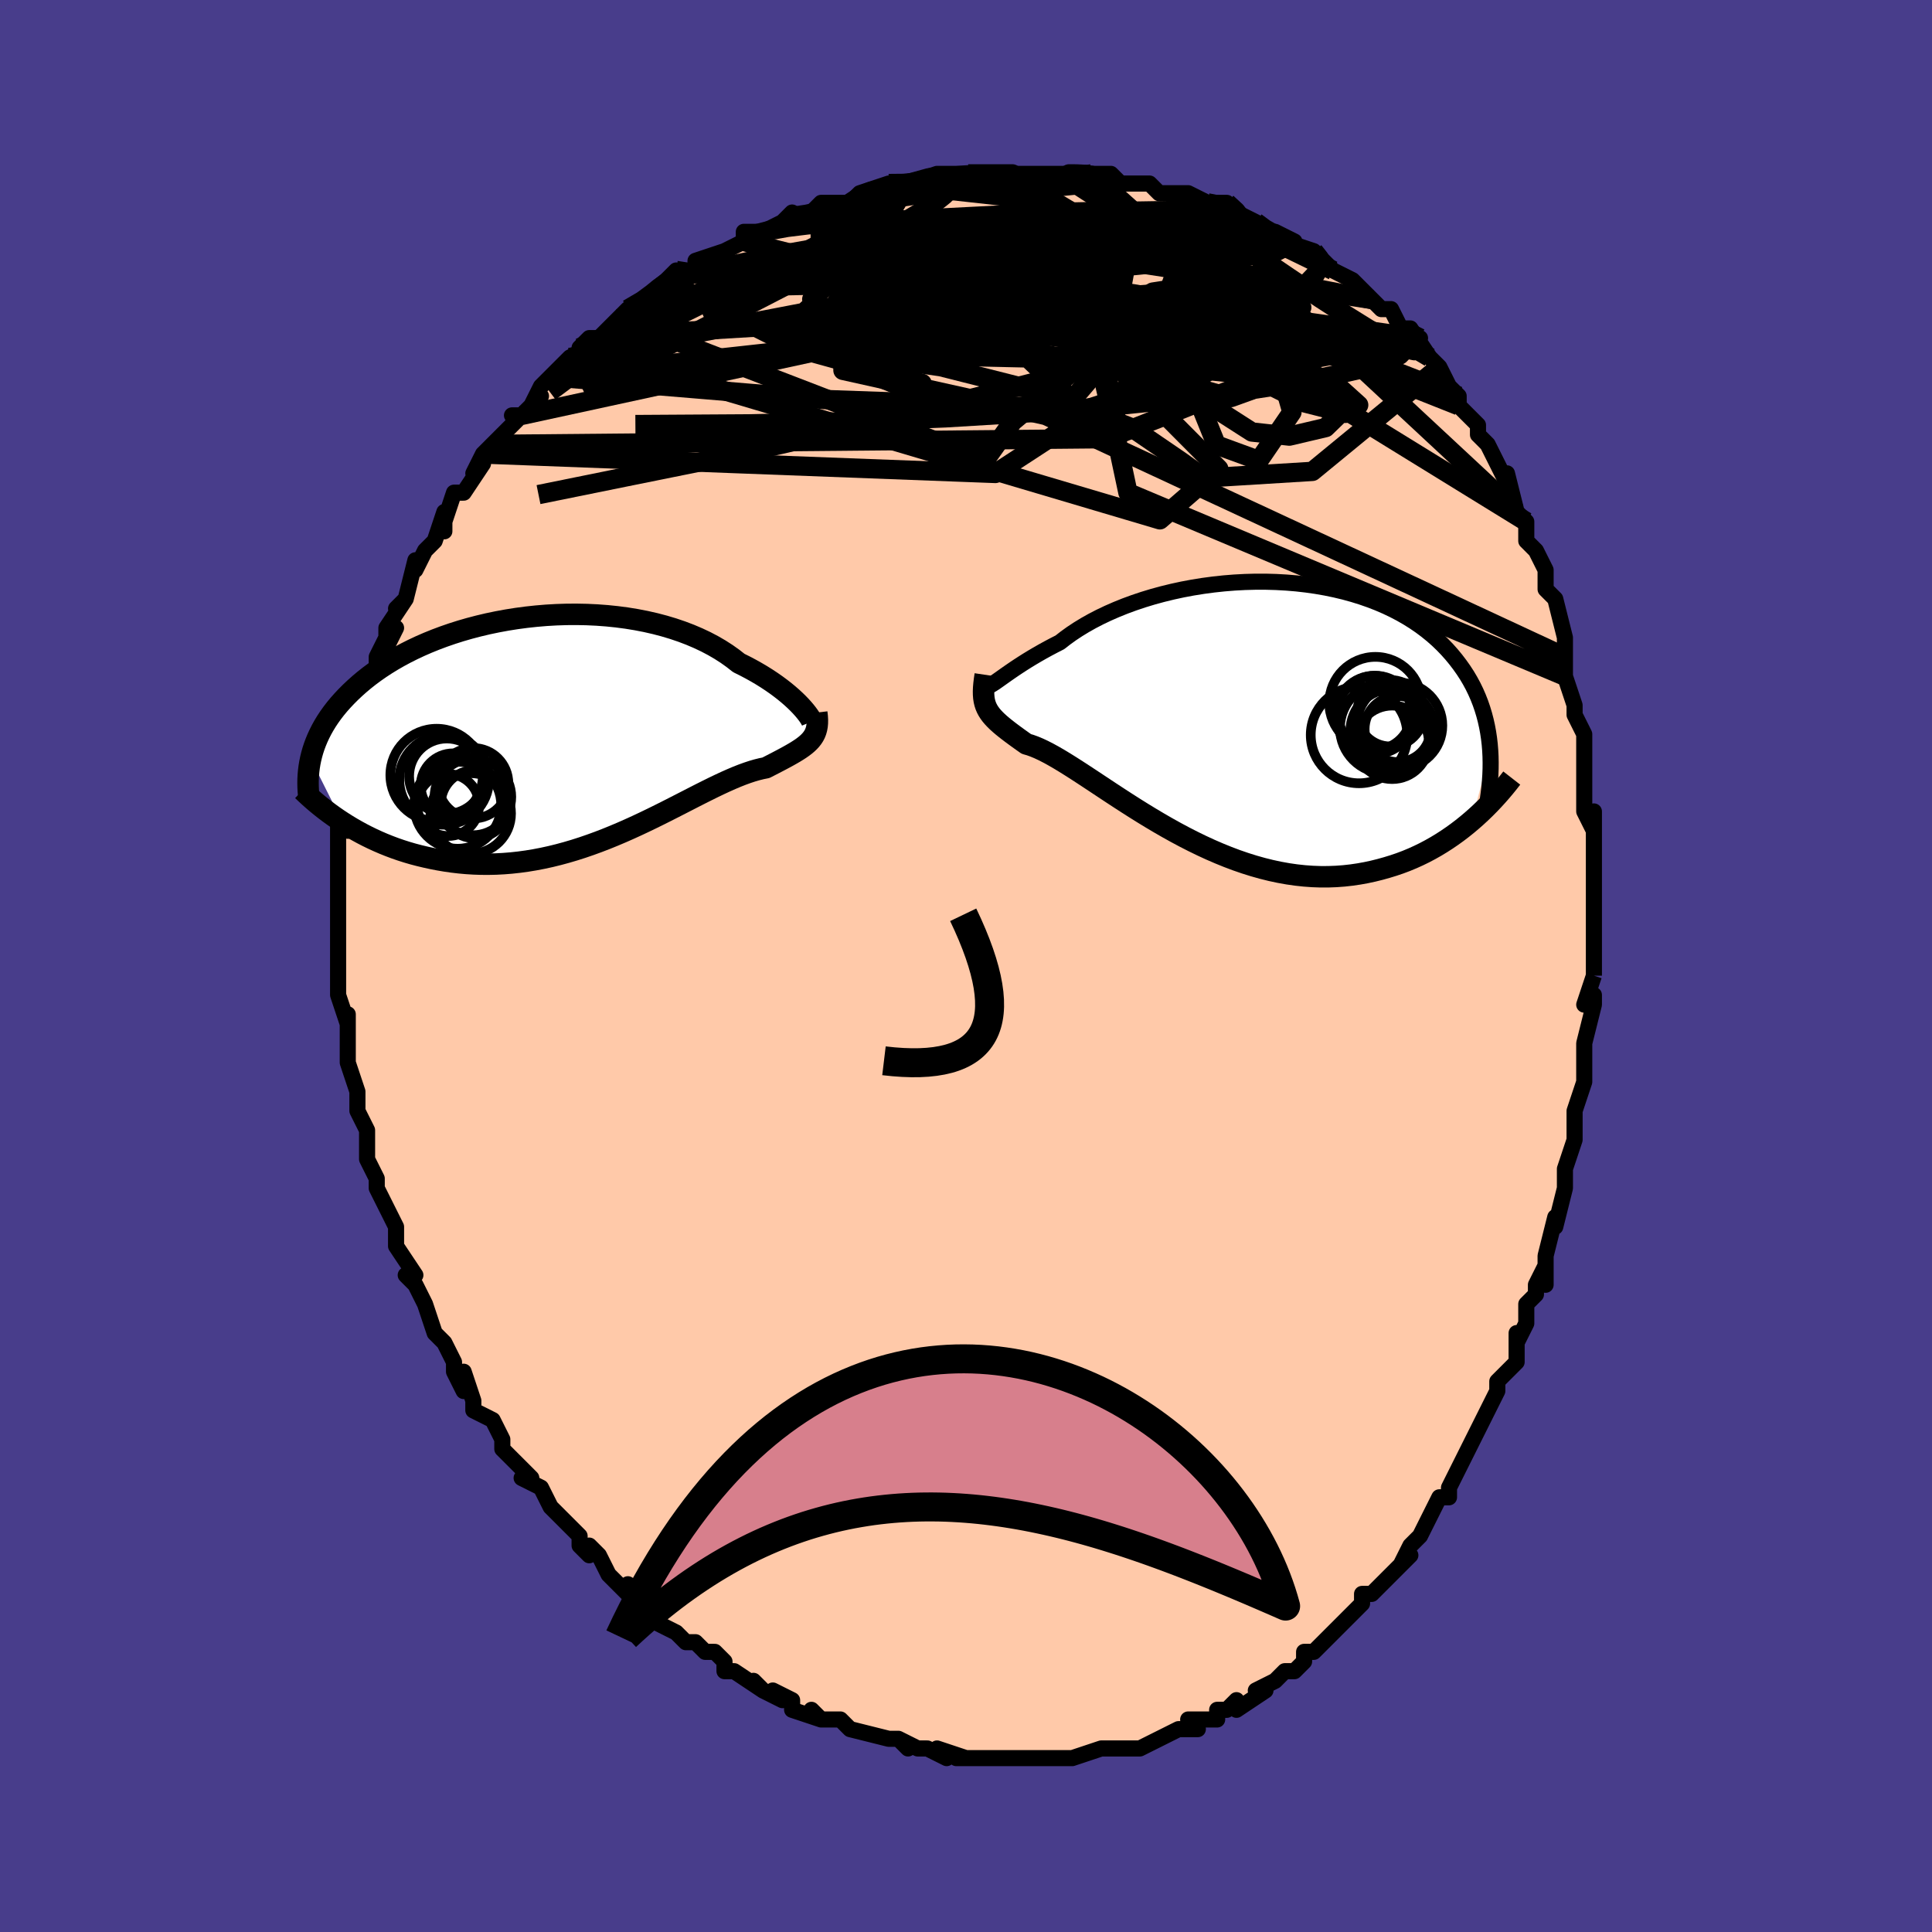 <svg viewBox="-100 -100 200 200" xmlns="http://www.w3.org/2000/svg" width="400" height="400" id="face-svg"><defs><clipPath id="leftEyeClipPath"><polyline points="25.032,-2.071,24.785,-2.344,24.508,-2.631,24.202,-2.929,23.867,-3.238,23.503,-3.555,23.111,-3.878,22.69,-4.205,22.242,-4.536,21.767,-4.867,21.265,-5.199,20.738,-5.529,20.184,-5.855,19.606,-6.178,19.004,-6.495,18.378,-6.806,17.776,-7.279,17.132,-7.737,16.448,-8.177,15.725,-8.598,14.964,-8.998,14.168,-9.374,13.338,-9.727,12.476,-10.055,11.584,-10.357,10.666,-10.632,9.722,-10.88,8.757,-11.1,7.772,-11.291,6.769,-11.455,5.752,-11.589,4.724,-11.695,3.686,-11.772,2.642,-11.821,1.594,-11.842,0.545,-11.836,-0.503,-11.802,-1.547,-11.742,-2.585,-11.655,-3.615,-11.544,-4.634,-11.408,-5.64,-11.248,-6.631,-11.065,-7.606,-10.861,-8.562,-10.635,-9.497,-10.39,-10.412,-10.126,-11.303,-9.843,-12.169,-9.544,-13.01,-9.229,-13.825,-8.899,-14.612,-8.556,-15.371,-8.2,-16.102,-7.833,-16.803,-7.456,-17.476,-7.069,-18.119,-6.674,-18.733,-6.272,-19.317,-5.864,-19.874,-5.451,-20.402,-5.034,-20.902,-4.613,-21.376,-4.19,-21.825,-3.766,-22.249,-3.341,-22.649,-2.916,-23.027,-2.491,-23.38,-2.063,-23.711,-1.633,-24.019,-1.202,-24.304,-0.771,-24.568,-0.338,-24.81,0.095,-25.03,0.528,-25.23,0.96,-25.41,1.392,-25.571,1.823,-25.712,2.253,-25.834,2.682,-25.938,3.109,-22.651,9.669,-22.166,9.976,-21.669,10.276,-21.158,10.569,-20.634,10.855,-20.097,11.132,-19.547,11.4,-18.984,11.658,-18.409,11.906,-17.821,12.143,-17.222,12.368,-16.61,12.58,-15.987,12.779,-15.353,12.964,-14.707,13.134,-14.049,13.291,-13.377,13.438,-12.69,13.571,-11.99,13.69,-11.277,13.793,-10.552,13.878,-9.814,13.945,-9.065,13.992,-8.305,14.018,-7.536,14.022,-6.757,14.005,-5.969,13.964,-5.174,13.9,-4.372,13.813,-3.565,13.703,-2.752,13.569,-1.935,13.412,-1.114,13.233,-0.292,13.031,0.532,12.808,1.355,12.565,2.179,12.302,3,12.02,3.819,11.722,4.634,11.408,5.444,11.079,6.248,10.739,7.046,10.387,7.836,10.027,8.617,9.659,9.389,9.287,10.15,8.912,10.9,8.536,11.637,8.161,12.361,7.791,13.072,7.426,13.767,7.069,14.447,6.723,15.111,6.39,15.758,6.07,16.388,5.768,16.999,5.484,17.592,5.22,18.166,4.977,18.72,4.758,19.254,4.564,19.768,4.394,20.261,4.251,20.734,4.134,21.186,4.043,21.614,3.824,22.026,3.612,22.423,3.406,22.805,3.205,23.17,3.01,23.519,2.82,23.85,2.633,24.165,2.45,24.461,2.268,24.739,2.088,24.999,1.907,25.24,1.724,25.461,1.538,25.663,1.347,25.844,1.15"></polyline></clipPath><clipPath id="rightEyeClipPath"><polyline points="-25.211,-3.145,-24.966,-3.317,-24.692,-3.511,-24.391,-3.725,-24.061,-3.958,-23.702,-4.207,-23.316,-4.471,-22.901,-4.747,-22.458,-5.034,-21.988,-5.331,-21.49,-5.634,-20.965,-5.944,-20.414,-6.259,-19.837,-6.576,-19.235,-6.895,-18.609,-7.214,-18.028,-7.667,-17.403,-8.117,-16.733,-8.56,-16.02,-8.995,-15.266,-9.419,-14.472,-9.83,-13.64,-10.226,-12.772,-10.606,-11.871,-10.969,-10.94,-11.311,-9.98,-11.633,-8.995,-11.932,-7.987,-12.207,-6.959,-12.458,-5.914,-12.684,-4.855,-12.883,-3.785,-13.054,-2.707,-13.198,-1.624,-13.314,-0.538,-13.401,0.547,-13.459,1.629,-13.488,2.705,-13.488,3.773,-13.458,4.83,-13.399,5.873,-13.312,6.901,-13.195,7.912,-13.05,8.902,-12.878,9.871,-12.678,10.816,-12.452,11.736,-12.199,12.63,-11.921,13.496,-11.619,14.333,-11.294,15.141,-10.946,15.917,-10.576,16.663,-10.186,17.376,-9.777,18.058,-9.349,18.707,-8.905,19.324,-8.444,19.91,-7.969,20.464,-7.481,20.986,-6.98,21.479,-6.469,21.942,-5.949,22.377,-5.42,22.785,-4.885,23.168,-4.344,23.525,-3.796,23.855,-3.238,24.16,-2.673,24.439,-2.099,24.693,-1.517,24.923,-0.929,25.128,-0.334,25.31,0.267,25.469,0.873,25.605,1.484,25.719,2.1,25.812,2.719,25.884,3.342,25.935,3.968,24.034,11.244,23.546,11.655,23.044,12.058,22.528,12.451,21.997,12.834,21.452,13.206,20.893,13.566,20.32,13.913,19.732,14.246,19.131,14.564,18.515,14.865,17.886,15.149,17.243,15.416,16.587,15.663,15.918,15.89,15.233,16.1,14.533,16.295,13.817,16.473,13.085,16.631,12.337,16.766,11.574,16.878,10.796,16.965,10.004,17.024,9.198,17.055,8.379,17.057,7.548,17.027,6.705,16.967,5.852,16.875,4.989,16.751,4.117,16.594,3.237,16.406,2.351,16.186,1.459,15.935,0.563,15.654,-0.336,15.344,-1.236,15.005,-2.137,14.639,-3.038,14.249,-3.936,13.835,-4.83,13.399,-5.719,12.945,-6.602,12.473,-7.477,11.986,-8.342,11.488,-9.197,10.98,-10.039,10.466,-10.868,9.948,-11.681,9.43,-12.478,8.914,-13.258,8.403,-14.018,7.901,-14.758,7.411,-15.477,6.935,-16.173,6.477,-16.845,6.04,-17.493,5.626,-18.114,5.238,-18.709,4.878,-19.277,4.55,-19.817,4.254,-20.328,3.992,-20.811,3.766,-21.264,3.577,-21.687,3.424,-22.082,3.31,-22.494,3.019,-22.887,2.738,-23.261,2.466,-23.616,2.204,-23.951,1.95,-24.266,1.704,-24.56,1.465,-24.835,1.231,-25.089,1.001,-25.322,0.774,-25.535,0.547,-25.727,0.321,-25.898,0.091,-26.048,-0.143,-26.177,-0.384"></polyline></clipPath><filter id="fuzzy"><feTurbulence id="turbulence" baseFrequency="0.05" numOctaves="3" type="noise" result="noise"></feTurbulence><feDisplacementMap in="SourceGraphic" in2="noise" scale="2"></feDisplacementMap></filter><linearGradient id="rainbowGradient" x1="0%" y1="0%" x2="100%" y2="0%"><stop offset="0%" style="stop-color: rgb(167, 133, 106);  stop-opacity: 1"></stop><stop offset="50%" style="stop-color: rgb(165, 42, 42);  stop-opacity: 1"></stop><stop offset="100%" style="stop-color: rgb(192, 192, 192);  stop-opacity: 1"></stop></linearGradient></defs><title>That&#39;s an ugly face</title><desc>CREATED BY XUAN TANG, MORE INFO AT TXSTC55.GITHUB.IO</desc><rect x="-100" y="-100" width="100%" height="100%" opacity="1" fill="rgb(72, 61, 139)"></rect><polyline id="faceContour" points="65,1,65,1,64,4,65,3,65,4,64,8,64,10,64,11,64,10,64,12,63,15,63,16,63,16,63,18,62,21,62,22,62,23,62,23,61,27,61,27,61,26,60,30,60,33,60,31,59,33,59,34,58,35,58,37,57,39,57,38,57,41,55,43,55,44,55,44,54,46,53,48,52,50,52,50,52,50,51,52,51,52,50,54,50,55,49,55,48,57,48,57,47,59,46,60,45,62,46,61,44,63,42,65,42,65,41,65,41,66,41,66,40,67,39,68,38,69,37,70,36,71,35,71,35,72,34,73,33,73,32,74,30,75,30,75,31,75,28,77,28,76,27,77,26,77,26,78,24,78,23,78,24,79,22,79,20,80,20,80,20,80,18,81,18,81,17,81,16,81,15,81,14,81,14,81,11,82,11,82,9,82,8,82,7,82,8,82,6,82,5,82,4,82,2,82,1,82,1,82,-1,82,0,82,-3,81,-2,82,-4,81,-5,81,-7,80,-6,81,-7,80,-8,80,-8,80,-12,79,-12,79,-13,78,-14,78,-15,78,-16,77,-15,78,-18,77,-18,76,-20,75,-19,76,-21,75,-22,74,-21,75,-24,73,-25,73,-25,72,-26,71,-27,71,-28,70,-29,70,-30,69,-32,68,-32,67,-32,67,-34,66,-33,66,-35,64,-35,65,-37,63,-37,63,-38,61,-39,60,-39,61,-40,60,-40,59,-42,57,-43,56,-43,56,-43,56,-44,54,-46,53,-45,53,-46,52,-48,50,-48,49,-48,49,-49,47,-51,46,-51,45,-51,45,-52,42,-52,44,-53,42,-53,41,-54,39,-54,39,-55,38,-56,35,-56,35,-57,33,-58,32,-57,32,-59,29,-59,28,-59,28,-59,27,-60,25,-60,25,-61,23,-61,22,-61,22,-62,20,-62,18,-62,17,-63,15,-63,15,-63,15,-63,13,-63,13,-64,10,-64,10,-64,9,-64,7,-64,5,-64,6,-65,3,-65,3,-65,1,-65,-1,-65,0,-65,-3,-65,-2,-65,-4,-65,-4,-65,-9,-65,-7,-65,-9,-65,-12,-65,-12,-65,-15,-64,-15,-64,-14,-64,-15,-64,-17,-64,-20,-64,-19,-63,-21,-64,-21,-63,-23,-62,-24,-62,-26,-62,-26,-62,-29,-62,-29,-61,-31,-61,-32,-60,-34,-59,-35,-60,-33,-60,-35,-58,-38,-59,-37,-58,-38,-57,-42,-57,-41,-56,-43,-56,-43,-55,-44,-54,-47,-54,-45,-54,-46,-53,-49,-52,-49,-52,-49,-50,-52,-51,-51,-50,-53,-49,-54,-47,-56,-46,-57,-47,-57,-46,-57,-44,-59,-45,-58,-44,-60,-43,-61,-43,-61,-41,-63,-39,-64,-40,-64,-39,-65,-38,-65,-36,-67,-36,-67,-36,-67,-35,-68,-33,-69,-32,-70,-32,-70,-31,-71,-30,-72,-30,-71,-28,-72,-28,-73,-25,-74,-25,-74,-23,-75,-23,-76,-21,-76,-19,-77,-19,-77,-18,-78,-19,-77,-16,-78,-16,-78,-15,-79,-13,-79,-12,-79,-11,-80,-8,-81,-10,-80,-8,-81,-6,-81,-5,-81,-6,-81,-3,-82,-2,-82,-1,-82,1,-82,0,-82,3,-82,4,-82,6,-82,5,-82,6,-82,8,-82,9,-82,11,-82,9,-82,13,-82,12,-82,14,-82,15,-82,16,-81,17,-81,18,-81,19,-81,20,-80,22,-80,22,-80,23,-80,25,-79,25,-79,27,-79,28,-78,30,-77,29,-77,30,-77,31,-76,32,-76,34,-75,33,-75,36,-74,37,-73,37,-73,38,-72,38,-72,40,-71,40,-71,41,-70,42,-69,43,-68,44,-68,45,-66,47,-65,45,-66,46,-66,48,-63,48,-63,49,-62,49,-62,50,-60,51,-59,51,-58,51,-58,53,-56,53,-55,54,-54,54,-54,55,-52,56,-50,56,-51,57,-47,57,-47,58,-46,58,-46,58,-44,59,-43,60,-41,60,-39,60,-39,61,-38,62,-34,62,-33,62,-34,62,-33,62,-32,62,-30,63,-27,63,-27,63,-26,64,-24,64,-23,64,-21,64,-19,64,-20,64,-16,65,-14,65,-16,65,-11,65,-11,65,-10,65,-7,65,-9,65,-4,65,-2,65,-3,65,-1,65,1,65,1" fill="#ffc9a9" stroke="black" stroke-width="1.667" stroke-linejoin="round" filter="url(#fuzzy)"></polyline><g transform="translate(28.331 -26.294)"><polyline id="rightCountour" points="-25.211,-3.145,-24.966,-3.317,-24.692,-3.511,-24.391,-3.725,-24.061,-3.958,-23.702,-4.207,-23.316,-4.471,-22.901,-4.747,-22.458,-5.034,-21.988,-5.331,-21.49,-5.634,-20.965,-5.944,-20.414,-6.259,-19.837,-6.576,-19.235,-6.895,-18.609,-7.214,-18.028,-7.667,-17.403,-8.117,-16.733,-8.56,-16.02,-8.995,-15.266,-9.419,-14.472,-9.83,-13.64,-10.226,-12.772,-10.606,-11.871,-10.969,-10.94,-11.311,-9.98,-11.633,-8.995,-11.932,-7.987,-12.207,-6.959,-12.458,-5.914,-12.684,-4.855,-12.883,-3.785,-13.054,-2.707,-13.198,-1.624,-13.314,-0.538,-13.401,0.547,-13.459,1.629,-13.488,2.705,-13.488,3.773,-13.458,4.83,-13.399,5.873,-13.312,6.901,-13.195,7.912,-13.05,8.902,-12.878,9.871,-12.678,10.816,-12.452,11.736,-12.199,12.63,-11.921,13.496,-11.619,14.333,-11.294,15.141,-10.946,15.917,-10.576,16.663,-10.186,17.376,-9.777,18.058,-9.349,18.707,-8.905,19.324,-8.444,19.91,-7.969,20.464,-7.481,20.986,-6.98,21.479,-6.469,21.942,-5.949,22.377,-5.42,22.785,-4.885,23.168,-4.344,23.525,-3.796,23.855,-3.238,24.16,-2.673,24.439,-2.099,24.693,-1.517,24.923,-0.929,25.128,-0.334,25.31,0.267,25.469,0.873,25.605,1.484,25.719,2.1,25.812,2.719,25.884,3.342,25.935,3.968,24.034,11.244,23.546,11.655,23.044,12.058,22.528,12.451,21.997,12.834,21.452,13.206,20.893,13.566,20.32,13.913,19.732,14.246,19.131,14.564,18.515,14.865,17.886,15.149,17.243,15.416,16.587,15.663,15.918,15.89,15.233,16.1,14.533,16.295,13.817,16.473,13.085,16.631,12.337,16.766,11.574,16.878,10.796,16.965,10.004,17.024,9.198,17.055,8.379,17.057,7.548,17.027,6.705,16.967,5.852,16.875,4.989,16.751,4.117,16.594,3.237,16.406,2.351,16.186,1.459,15.935,0.563,15.654,-0.336,15.344,-1.236,15.005,-2.137,14.639,-3.038,14.249,-3.936,13.835,-4.83,13.399,-5.719,12.945,-6.602,12.473,-7.477,11.986,-8.342,11.488,-9.197,10.98,-10.039,10.466,-10.868,9.948,-11.681,9.43,-12.478,8.914,-13.258,8.403,-14.018,7.901,-14.758,7.411,-15.477,6.935,-16.173,6.477,-16.845,6.04,-17.493,5.626,-18.114,5.238,-18.709,4.878,-19.277,4.55,-19.817,4.254,-20.328,3.992,-20.811,3.766,-21.264,3.577,-21.687,3.424,-22.082,3.31,-22.494,3.019,-22.887,2.738,-23.261,2.466,-23.616,2.204,-23.951,1.95,-24.266,1.704,-24.56,1.465,-24.835,1.231,-25.089,1.001,-25.322,0.774,-25.535,0.547,-25.727,0.321,-25.898,0.091,-26.048,-0.143,-26.177,-0.384" fill="white" stroke="white" stroke-width="0" stroke-linejoin="round" filter="url(#fuzzy)"></polyline></g><g transform="translate(-41.899 -24.562)"><polyline id="leftCountour" points="25.032,-2.071,24.785,-2.344,24.508,-2.631,24.202,-2.929,23.867,-3.238,23.503,-3.555,23.111,-3.878,22.69,-4.205,22.242,-4.536,21.767,-4.867,21.265,-5.199,20.738,-5.529,20.184,-5.855,19.606,-6.178,19.004,-6.495,18.378,-6.806,17.776,-7.279,17.132,-7.737,16.448,-8.177,15.725,-8.598,14.964,-8.998,14.168,-9.374,13.338,-9.727,12.476,-10.055,11.584,-10.357,10.666,-10.632,9.722,-10.88,8.757,-11.1,7.772,-11.291,6.769,-11.455,5.752,-11.589,4.724,-11.695,3.686,-11.772,2.642,-11.821,1.594,-11.842,0.545,-11.836,-0.503,-11.802,-1.547,-11.742,-2.585,-11.655,-3.615,-11.544,-4.634,-11.408,-5.64,-11.248,-6.631,-11.065,-7.606,-10.861,-8.562,-10.635,-9.497,-10.39,-10.412,-10.126,-11.303,-9.843,-12.169,-9.544,-13.01,-9.229,-13.825,-8.899,-14.612,-8.556,-15.371,-8.2,-16.102,-7.833,-16.803,-7.456,-17.476,-7.069,-18.119,-6.674,-18.733,-6.272,-19.317,-5.864,-19.874,-5.451,-20.402,-5.034,-20.902,-4.613,-21.376,-4.19,-21.825,-3.766,-22.249,-3.341,-22.649,-2.916,-23.027,-2.491,-23.38,-2.063,-23.711,-1.633,-24.019,-1.202,-24.304,-0.771,-24.568,-0.338,-24.81,0.095,-25.03,0.528,-25.23,0.96,-25.41,1.392,-25.571,1.823,-25.712,2.253,-25.834,2.682,-25.938,3.109,-22.651,9.669,-22.166,9.976,-21.669,10.276,-21.158,10.569,-20.634,10.855,-20.097,11.132,-19.547,11.4,-18.984,11.658,-18.409,11.906,-17.821,12.143,-17.222,12.368,-16.61,12.58,-15.987,12.779,-15.353,12.964,-14.707,13.134,-14.049,13.291,-13.377,13.438,-12.69,13.571,-11.99,13.69,-11.277,13.793,-10.552,13.878,-9.814,13.945,-9.065,13.992,-8.305,14.018,-7.536,14.022,-6.757,14.005,-5.969,13.964,-5.174,13.9,-4.372,13.813,-3.565,13.703,-2.752,13.569,-1.935,13.412,-1.114,13.233,-0.292,13.031,0.532,12.808,1.355,12.565,2.179,12.302,3,12.02,3.819,11.722,4.634,11.408,5.444,11.079,6.248,10.739,7.046,10.387,7.836,10.027,8.617,9.659,9.389,9.287,10.15,8.912,10.9,8.536,11.637,8.161,12.361,7.791,13.072,7.426,13.767,7.069,14.447,6.723,15.111,6.39,15.758,6.07,16.388,5.768,16.999,5.484,17.592,5.22,18.166,4.977,18.72,4.758,19.254,4.564,19.768,4.394,20.261,4.251,20.734,4.134,21.186,4.043,21.614,3.824,22.026,3.612,22.423,3.406,22.805,3.205,23.17,3.01,23.519,2.82,23.85,2.633,24.165,2.45,24.461,2.268,24.739,2.088,24.999,1.907,25.24,1.724,25.461,1.538,25.663,1.347,25.844,1.15" fill="white" stroke="white" stroke-width="0" stroke-linejoin="round" filter="url(#fuzzy)"></polyline></g><g transform="translate(28.331 -26.294)"><polyline id="rightUpper" points="-26.217,-3.169,-26.224,-2.986,-26.209,-2.851,-26.172,-2.76,-26.112,-2.71,-26.027,-2.7,-25.917,-2.726,-25.781,-2.786,-25.618,-2.877,-25.428,-2.998,-25.211,-3.145,-24.966,-3.317,-24.692,-3.511,-24.391,-3.725,-24.061,-3.958,-23.702,-4.207,-23.316,-4.471,-22.901,-4.747,-22.458,-5.034,-21.988,-5.331,-21.49,-5.634,-20.965,-5.944,-20.414,-6.259,-19.837,-6.576,-19.235,-6.895,-18.609,-7.214,-18.028,-7.667,-17.403,-8.117,-16.733,-8.56,-16.02,-8.995,-15.266,-9.419,-14.472,-9.83,-13.64,-10.226,-12.772,-10.606,-11.871,-10.969,-10.94,-11.311,-9.98,-11.633,-8.995,-11.932,-7.987,-12.207,-6.959,-12.458,-5.914,-12.684,-4.855,-12.883,-3.785,-13.054,-2.707,-13.198,-1.624,-13.314,-0.538,-13.401,0.547,-13.459,1.629,-13.488,2.705,-13.488,3.773,-13.458,4.83,-13.399,5.873,-13.312,6.901,-13.195,7.912,-13.05,8.902,-12.878,9.871,-12.678,10.816,-12.452,11.736,-12.199,12.63,-11.921,13.496,-11.619,14.333,-11.294,15.141,-10.946,15.917,-10.576,16.663,-10.186,17.376,-9.777,18.058,-9.349,18.707,-8.905,19.324,-8.444,19.91,-7.969,20.464,-7.481,20.986,-6.98,21.479,-6.469,21.942,-5.949,22.377,-5.42,22.785,-4.885,23.168,-4.344,23.525,-3.796,23.855,-3.238,24.16,-2.673,24.439,-2.099,24.693,-1.517,24.923,-0.929,25.128,-0.334,25.31,0.267,25.469,0.873,25.605,1.484,25.719,2.1,25.812,2.719,25.884,3.342,25.935,3.968,25.967,4.598,25.98,5.229,25.975,5.863,25.951,6.498,25.91,7.135,25.853,7.773,25.779,8.412,25.69,9.052,25.585,9.692,25.466,10.334" fill="none" stroke="black" stroke-width="1.667" stroke-linejoin="round" filter="url(#fuzzy)"></polyline><polyline id="rightLower" points="-26.339,-3.849,-26.412,-3.363,-26.466,-2.918,-26.501,-2.511,-26.516,-2.137,-26.51,-1.793,-26.485,-1.474,-26.439,-1.177,-26.372,-0.898,-26.285,-0.635,-26.177,-0.384,-26.048,-0.143,-25.898,0.091,-25.727,0.321,-25.535,0.547,-25.322,0.774,-25.089,1.001,-24.835,1.231,-24.56,1.465,-24.266,1.704,-23.951,1.95,-23.616,2.204,-23.261,2.466,-22.887,2.738,-22.494,3.019,-22.082,3.31,-21.687,3.424,-21.264,3.577,-20.811,3.766,-20.328,3.992,-19.817,4.254,-19.277,4.55,-18.709,4.878,-18.114,5.238,-17.493,5.626,-16.845,6.04,-16.173,6.477,-15.477,6.935,-14.758,7.411,-14.018,7.901,-13.258,8.403,-12.478,8.914,-11.681,9.43,-10.868,9.948,-10.039,10.466,-9.197,10.98,-8.342,11.488,-7.477,11.986,-6.602,12.473,-5.719,12.945,-4.83,13.399,-3.936,13.835,-3.038,14.249,-2.137,14.639,-1.236,15.005,-0.336,15.344,0.563,15.654,1.459,15.935,2.351,16.186,3.237,16.406,4.117,16.594,4.989,16.751,5.852,16.875,6.705,16.967,7.548,17.027,8.379,17.057,9.198,17.055,10.004,17.024,10.796,16.965,11.574,16.878,12.337,16.766,13.085,16.631,13.817,16.473,14.533,16.295,15.233,16.1,15.918,15.89,16.587,15.663,17.243,15.416,17.886,15.149,18.515,14.865,19.131,14.564,19.732,14.246,20.32,13.913,20.893,13.566,21.452,13.206,21.997,12.834,22.528,12.451,23.044,12.058,23.546,11.655,24.034,11.244,24.508,10.826,24.968,10.401,25.414,9.97,25.847,9.533,26.265,9.093,26.671,8.648,27.064,8.2,27.443,7.749,27.811,7.295,28.166,6.839" fill="none" stroke="black" stroke-width="2.222" stroke-linejoin="round" filter="url(#fuzzy)"></polyline><!--[--><circle r="3.827" cx="13.957" cy="0.09" stroke="black" fill="none" stroke-width="1" filter="url(#fuzzy)" clip-path="url(#rightEyeClipPath)"></circle><circle r="3.421" cx="16.358" cy="1.763" stroke="black" fill="none" stroke-width="1" filter="url(#fuzzy)" clip-path="url(#rightEyeClipPath)"></circle><circle r="4.704" cx="15.089" cy="1.643" stroke="black" fill="none" stroke-width="1" filter="url(#fuzzy)" clip-path="url(#rightEyeClipPath)"></circle><circle r="4.059" cx="13.987" cy="0.295" stroke="black" fill="none" stroke-width="1" filter="url(#fuzzy)" clip-path="url(#rightEyeClipPath)"></circle><circle r="4.769" cx="14.05" cy="-0.938" stroke="black" fill="none" stroke-width="1" filter="url(#fuzzy)" clip-path="url(#rightEyeClipPath)"></circle><circle r="3.804" cx="15.781" cy="3.139" stroke="black" fill="none" stroke-width="1" filter="url(#fuzzy)" clip-path="url(#rightEyeClipPath)"></circle><circle r="4.37" cx="15.828" cy="1.961" stroke="black" fill="none" stroke-width="1" filter="url(#fuzzy)" clip-path="url(#rightEyeClipPath)"></circle><circle r="3.439" cx="15.598" cy="0.129" stroke="black" fill="none" stroke-width="1" filter="url(#fuzzy)" clip-path="url(#rightEyeClipPath)"></circle><circle r="4.437" cx="16.542" cy="1.405" stroke="black" fill="none" stroke-width="1" filter="url(#fuzzy)" clip-path="url(#rightEyeClipPath)"></circle><circle r="4.998" cx="12.355" cy="2.38" stroke="black" fill="none" stroke-width="1" filter="url(#fuzzy)" clip-path="url(#rightEyeClipPath)"></circle><!--]--></g><g transform="translate(-41.899 -24.562)"><polyline id="leftUpper" points="25.915,-0.643,25.952,-0.639,25.963,-0.676,25.947,-0.749,25.902,-0.857,25.83,-0.997,25.729,-1.165,25.599,-1.359,25.439,-1.576,25.251,-1.814,25.032,-2.071,24.785,-2.344,24.508,-2.631,24.202,-2.929,23.867,-3.238,23.503,-3.555,23.111,-3.878,22.69,-4.205,22.242,-4.536,21.767,-4.867,21.265,-5.199,20.738,-5.529,20.184,-5.855,19.606,-6.178,19.004,-6.495,18.378,-6.806,17.776,-7.279,17.132,-7.737,16.448,-8.177,15.725,-8.598,14.964,-8.998,14.168,-9.374,13.338,-9.727,12.476,-10.055,11.584,-10.357,10.666,-10.632,9.722,-10.88,8.757,-11.1,7.772,-11.291,6.769,-11.455,5.752,-11.589,4.724,-11.695,3.686,-11.772,2.642,-11.821,1.594,-11.842,0.545,-11.836,-0.503,-11.802,-1.547,-11.742,-2.585,-11.655,-3.615,-11.544,-4.634,-11.408,-5.64,-11.248,-6.631,-11.065,-7.606,-10.861,-8.562,-10.635,-9.497,-10.39,-10.412,-10.126,-11.303,-9.843,-12.169,-9.544,-13.01,-9.229,-13.825,-8.899,-14.612,-8.556,-15.371,-8.2,-16.102,-7.833,-16.803,-7.456,-17.476,-7.069,-18.119,-6.674,-18.733,-6.272,-19.317,-5.864,-19.874,-5.451,-20.402,-5.034,-20.902,-4.613,-21.376,-4.19,-21.825,-3.766,-22.249,-3.341,-22.649,-2.916,-23.027,-2.491,-23.38,-2.063,-23.711,-1.633,-24.019,-1.202,-24.304,-0.771,-24.568,-0.338,-24.81,0.095,-25.03,0.528,-25.23,0.96,-25.41,1.392,-25.571,1.823,-25.712,2.253,-25.834,2.682,-25.938,3.109,-26.025,3.535,-26.095,3.959,-26.148,4.38,-26.185,4.8,-26.207,5.218,-26.213,5.633,-26.205,6.046,-26.184,6.456,-26.148,6.864,-26.1,7.27" fill="none" stroke="black" stroke-width="2.222" stroke-linejoin="round" filter="url(#fuzzy)"></polyline><polyline id="leftLower" points="26.449,-1.675,26.494,-1.282,26.515,-0.922,26.511,-0.592,26.483,-0.287,26.432,-0.005,26.359,0.256,26.263,0.5,26.145,0.729,26.005,0.945,25.844,1.15,25.663,1.347,25.461,1.538,25.24,1.724,24.999,1.907,24.739,2.088,24.461,2.268,24.165,2.45,23.85,2.633,23.519,2.82,23.17,3.01,22.805,3.205,22.423,3.406,22.026,3.612,21.614,3.824,21.186,4.043,20.734,4.134,20.261,4.251,19.768,4.394,19.254,4.564,18.72,4.758,18.166,4.977,17.592,5.22,16.999,5.484,16.388,5.768,15.758,6.07,15.111,6.39,14.447,6.723,13.767,7.069,13.072,7.426,12.361,7.791,11.637,8.161,10.9,8.536,10.15,8.912,9.389,9.287,8.617,9.659,7.836,10.027,7.046,10.387,6.248,10.739,5.444,11.079,4.634,11.408,3.819,11.722,3,12.02,2.179,12.302,1.355,12.565,0.532,12.808,-0.292,13.031,-1.114,13.233,-1.935,13.412,-2.752,13.569,-3.565,13.703,-4.372,13.813,-5.174,13.9,-5.969,13.964,-6.757,14.005,-7.536,14.022,-8.305,14.018,-9.065,13.992,-9.814,13.945,-10.552,13.878,-11.277,13.793,-11.99,13.69,-12.69,13.571,-13.377,13.438,-14.049,13.291,-14.707,13.134,-15.353,12.964,-15.987,12.779,-16.61,12.58,-17.222,12.368,-17.821,12.143,-18.409,11.906,-18.984,11.658,-19.547,11.4,-20.097,11.132,-20.634,10.855,-21.158,10.569,-21.669,10.276,-22.166,9.976,-22.651,9.669,-23.123,9.357,-23.581,9.04,-24.026,8.718,-24.458,8.392,-24.877,8.063,-25.283,7.731,-25.676,7.396,-26.057,7.058,-26.426,6.718,-26.783,6.377" fill="none" stroke="black" stroke-width="2.222" stroke-linejoin="round" filter="url(#fuzzy)"></polyline><!--[--><circle r="4.169" cx="-9.37" cy="8.771" stroke="black" fill="none" stroke-width="1" filter="url(#fuzzy)" clip-path="url(#leftEyeClipPath)"></circle><circle r="3.206" cx="-11.714" cy="7.9" stroke="black" fill="none" stroke-width="1" filter="url(#fuzzy)" clip-path="url(#leftEyeClipPath)"></circle><circle r="3.97" cx="-9.145" cy="7.056" stroke="black" fill="none" stroke-width="1" filter="url(#fuzzy)" clip-path="url(#leftEyeClipPath)"></circle><circle r="3.901" cx="-11.848" cy="4.913" stroke="black" fill="none" stroke-width="1" filter="url(#fuzzy)" clip-path="url(#leftEyeClipPath)"></circle><circle r="4.64" cx="-12.126" cy="5.295" stroke="black" fill="none" stroke-width="1" filter="url(#fuzzy)" clip-path="url(#leftEyeClipPath)"></circle><circle r="3.522" cx="-8.949" cy="7.807" stroke="black" fill="none" stroke-width="1" filter="url(#fuzzy)" clip-path="url(#leftEyeClipPath)"></circle><circle r="4.79" cx="-12.901" cy="4.792" stroke="black" fill="none" stroke-width="1" filter="url(#fuzzy)" clip-path="url(#leftEyeClipPath)"></circle><circle r="4.505" cx="-10.719" cy="7.917" stroke="black" fill="none" stroke-width="1" filter="url(#fuzzy)" clip-path="url(#leftEyeClipPath)"></circle><circle r="3.358" cx="-11.189" cy="5.905" stroke="black" fill="none" stroke-width="1" filter="url(#fuzzy)" clip-path="url(#leftEyeClipPath)"></circle><circle r="3.644" cx="-9.12" cy="5.643" stroke="black" fill="none" stroke-width="1" filter="url(#fuzzy)" clip-path="url(#leftEyeClipPath)"></circle><!--]--></g><g id="hairs"><!--[--><polyline points="-6,-81,-3.878,-81.589,-2.657,-81.723,-1.939,-81.614,-1.57,-81.35,-1.483,-80.96,-1.687,-80.447,-2.248,-79.802,-3.231,-79.016,-4.66,-78.073,-6.534,-76.956,-8.859,-75.642,-11.667,-74.107,-14.996,-72.334,-18.857,-70.317,-23.227,-68.062,-28.099,-65.583,-33.554,-62.891,-39.806,-59.967" fill="none" stroke="rgb(0, 0, 0)" stroke-width="2" stroke-linejoin="round" filter="url(#fuzzy)"></polyline><polyline points="-18,-78,-17.759,-77.632,-16.512,-77.818,-14.97,-78.15,-13.226,-78.503,-11.315,-78.849,-9.299,-79.188,-7.252,-79.513,-5.223,-79.809,-3.232,-80.065,-1.28,-80.28,0.636,-80.466,2.508,-80.635,4.319,-80.795,6.044,-80.949,7.651,-81.092,9.1,-81.218,10.355,-81.327,11.392,-81.433,12.193,-81.568,12.701,-81.753,12.755,-81.938" fill="none" stroke="rgb(0, 0, 0)" stroke-width="2" stroke-linejoin="round" filter="url(#fuzzy)"></polyline><polyline points="-23,-75,-22.186,-75.67,-20.472,-76.114,-18.491,-76.463,-16.407,-76.718,-14.162,-76.887,-11.664,-77.008,-8.876,-77.127,-5.826,-77.266,-2.573,-77.428,0.814,-77.602,4.266,-77.776,7.721,-77.933,11.138,-78.055,14.519,-78.124,17.898,-78.15,21.251,-78.206,24.355,-78.437" fill="none" stroke="rgb(0, 0, 0)" stroke-width="2" stroke-linejoin="round" filter="url(#fuzzy)"></polyline><polyline points="36,-74,36.556,-73.291,36.667,-72.737,36.526,-72.174,36.146,-71.56,35.484,-70.868,34.499,-70.075,33.165,-69.177,31.46,-68.189,29.356,-67.14,26.814,-66.061,23.792,-64.978,20.26,-63.89,16.205,-62.775,11.626,-61.586,6.524,-60.281,0.896,-58.846,-5.257,-57.299,-11.927,-55.675,-19.118,-54.007,-26.862,-52.32,-35.221,-50.631,-44.254,-48.799" fill="none" stroke="rgb(0, 0, 0)" stroke-width="2" stroke-linejoin="round" filter="url(#fuzzy)"></polyline><polyline points="30,-77,30.927,-76.32,31.74,-75.85,32.342,-75.414,32.715,-74.982,32.82,-74.568,32.601,-74.201,32.022,-73.906,31.078,-73.686,29.78,-73.531,28.13,-73.421,26.109,-73.339,23.686,-73.278,20.823,-73.246,17.49,-73.264,13.66,-73.364,9.313,-73.58,4.44,-73.954,-0.927,-74.517,-6.679,-75.247,-12.701,-76.042" fill="none" stroke="rgb(0, 0, 0)" stroke-width="2" stroke-linejoin="round" filter="url(#fuzzy)"></polyline><polyline points="-12,-79,-10.775,-79.802,-9.83,-80.2,-9.174,-80.352,-8.631,-80.388,-8.194,-80.354,-7.909,-80.256,-7.807,-80.08,-7.911,-79.798,-8.259,-79.379,-8.893,-78.802,-9.849,-78.06,-11.15,-77.159,-12.82,-76.103,-14.897,-74.891,-17.424,-73.517,-20.422,-71.975,-23.885,-70.248,-27.832,-68.293,-32.369,-66.035,-37.573,-63.462" fill="none" stroke="rgb(0, 0, 0)" stroke-width="2" stroke-linejoin="round" filter="url(#fuzzy)"></polyline><polyline points="11,-82,10.67,-82,11.459,-81.993,12.296,-81.953,12.986,-81.855,13.476,-81.701,13.721,-81.52,13.682,-81.343,13.32,-81.179,12.597,-81.02,11.477,-80.86,9.923,-80.704,7.891,-80.565,5.336,-80.448,2.238,-80.351,-1.358,-80.293,-5.46,-80.286" fill="none" stroke="rgb(0, 0, 0)" stroke-width="2" stroke-linejoin="round" filter="url(#fuzzy)"></polyline><polyline points="47,-65,46.082,-65.465,46.246,-65.131,46.627,-64.537,46.836,-64.049,46.765,-63.771,46.406,-63.699,45.75,-63.842,44.76,-64.24,43.387,-64.947,41.592,-65.991,39.348,-67.386,36.625,-69.149,33.393,-71.31,29.64,-73.867,25.322,-76.759" fill="none" stroke="rgb(0, 0, 0)" stroke-width="2" stroke-linejoin="round" filter="url(#fuzzy)"></polyline><polyline points="-35,-68,-33.49,-68.887,-32.536,-69.589,-31.828,-70.158,-31.21,-70.614,-30.625,-70.969,-30.06,-71.247,-29.535,-71.469,-29.093,-71.628,-28.796,-71.689,-28.707,-71.605,-28.878,-71.332,-29.355,-70.825,-30.18,-70.049,-31.383,-68.978,-32.975,-67.603,-34.936,-65.933,-37.231,-63.998,-39.884,-61.831,-43.086,-59.437" fill="none" stroke="rgb(0, 0, 0)" stroke-width="2" stroke-linejoin="round" filter="url(#fuzzy)"></polyline><polyline points="25,-79,26.534,-78.695,27.495,-78.147,27.942,-77.657,27.995,-77.277,27.783,-76.96,27.358,-76.663,26.692,-76.36,25.723,-76.048,24.383,-75.734,22.616,-75.435,20.378,-75.172,17.647,-74.967,14.427,-74.837,10.737,-74.785,6.585,-74.802,1.928,-74.856,-3.345,-74.916,-9.362,-74.97,-16.092,-75.032" fill="none" stroke="rgb(0, 0, 0)" stroke-width="2" stroke-linejoin="round" filter="url(#fuzzy)"></polyline><polyline points="-32,-70,-30.943,-70.809,-29.675,-71.278,-28.076,-71.657,-26.107,-72.109,-23.808,-72.642,-21.251,-73.209,-18.5,-73.765,-15.599,-74.285,-12.58,-74.756,-9.481,-75.172,-6.348,-75.533,-3.221,-75.843,-0.116,-76.117,2.974,-76.369,6.072,-76.616,9.196,-76.867,12.351,-77.117,15.533,-77.356,18.725,-77.587,21.842,-77.863,24.665,-78.305" fill="none" stroke="rgb(0, 0, 0)" stroke-width="2" stroke-linejoin="round" filter="url(#fuzzy)"></polyline><polyline points="-8,-81,-6.472,-81.015,-5.362,-81.121,-4.203,-81.329,-2.874,-81.564,-1.465,-81.757,-0.09,-81.884,1.183,-81.952,2.323,-81.983,3.302,-81.995,4.077,-81.999,4.593,-82,4.795,-82,4.648,-82,4.136,-82,3.255,-82,1.985,-82,0.226,-82" fill="none" stroke="rgb(0, 0, 0)" stroke-width="2" stroke-linejoin="round" filter="url(#fuzzy)"></polyline><polyline points="29,-77,29.834,-76.748,30.44,-76.32,30.762,-75.87,30.748,-75.412,30.373,-74.948,29.59,-74.489,28.333,-74.051,26.55,-73.647,24.215,-73.273,21.329,-72.915,17.891,-72.552,13.883,-72.168,9.274,-71.756,4.04,-71.333,-1.826,-70.944,-8.316,-70.652,-15.436,-70.484,-23.262,-70.335" fill="none" stroke="rgb(0, 0, 0)" stroke-width="2" stroke-linejoin="round" filter="url(#fuzzy)"></polyline><polyline points="45,-66,45.79,-65.271,45.81,-64.174,44.887,-63.245,43.083,-62.456,40.452,-61.697,36.994,-60.919,32.681,-60.131,27.495,-59.357,21.437,-58.614,14.506,-57.911,6.672,-57.275,-2.121,-56.745,-11.907,-56.353,-22.637,-56.12,-34.224,-56.048" fill="none" stroke="rgb(0, 0, 0)" stroke-width="2" stroke-linejoin="round" filter="url(#fuzzy)"></polyline><polyline points="27,-79,27.942,-78.133,28.396,-77.529,28.388,-77.107,28.103,-76.743,27.596,-76.373,26.823,-75.977,25.703,-75.552,24.157,-75.101,22.111,-74.63,19.503,-74.149,16.291,-73.669,12.451,-73.193,7.979,-72.717,2.882,-72.237,-2.83,-71.77,-9.139,-71.351,-16.044,-71.001,-23.607,-70.623" fill="none" stroke="rgb(0, 0, 0)" stroke-width="2" stroke-linejoin="round" filter="url(#fuzzy)"></polyline><polyline points="-6,-81,6.496,-80.424,4.728,-77.917,0.966,-73.439,-0.287,-69.545,2.095,-67.721,7.816,-67.614,15.741,-68.009,24.072,-67.868,31.016,-66.845,35.533,-65.411,37.451,-64.646,36.97,-65.493,34.018,-67.627,27.03,-68.953,9.27,-66.751,-43,-61" fill="none" stroke="rgb(0, 0, 0)" stroke-width="2" stroke-linejoin="round" filter="url(#fuzzy)"></polyline><polyline points="58,-46,24.033,-66.929,0.604,-69.05,-10.155,-66.531,-9.863,-65.426,-4.143,-66.325,2.584,-67.923,8.021,-69.164,11.02,-69.927,11.401,-70.701,10.208,-71.916,9.071,-73.507,8.609,-74.944,7.396,-75.592,3.266,-75.116,-2.076,-73.619,3.965,-71.122,47,-65" fill="none" stroke="rgb(0, 0, 0)" stroke-width="2" stroke-linejoin="round" filter="url(#fuzzy)"></polyline><polyline points="-8,-81,9.227,-79.092,16.896,-74.51,16.154,-70.425,14.152,-68.507,13.791,-68.427,14.556,-68.9,15.478,-69.139,16.386,-69.227,17.64,-69.447,19.366,-69.576,21.05,-68.919,21.979,-67.039,22.355,-64.47,24.023,-62.618,29.326,-62.655,37.806,-64.172,44.714,-64.965,48,-63" fill="none" stroke="rgb(0, 0, 0)" stroke-width="2" stroke-linejoin="round" filter="url(#fuzzy)"></polyline><polyline points="49,-62,35.858,-51.203,24.653,-50.515,22.255,-52.24,17.185,-55.705,7.41,-59.511,-2.594,-62.033,-8.791,-62.938,-10.893,-63.095,-11.614,-63.487,-13.882,-64.427,-18.493,-65.605,-23.675,-66.67,-26.297,-67.728,-23.364,-69.325,-13.117,-71.848,3.364,-74.742,18.6,-76.985,13,-82" fill="none" stroke="rgb(0, 0, 0)" stroke-width="2" stroke-linejoin="round" filter="url(#fuzzy)"></polyline><polyline points="-6,-81,-14.454,-66.936,1.197,-66.724,13.915,-67.063,20.855,-66.134,25.168,-63.938,29.801,-60.936,35.067,-58.292,39.298,-57.213,40.65,-58.073,38.185,-60.297,31.953,-62.914,22.854,-65.057,12.627,-66.064,3.162,-65.554,-5.16,-63.937,-12.931,-62.98,-12.377,-65.696,28,-78" fill="none" stroke="rgb(0, 0, 0)" stroke-width="2" stroke-linejoin="round" filter="url(#fuzzy)"></polyline><polyline points="-43,-61,-14.692,-58.644,10.271,-57.767,13.23,-61.227,2.948,-64.857,-8.817,-67.137,-15.572,-68.186,-16.399,-67.992,-13.475,-66.44,-9.738,-64.137,-7.228,-62.527,-5.641,-62.913,-1.783,-65.279,8.112,-68.048,23.337,-68.875,37.857,-64.817,57,-47" fill="none" stroke="rgb(0, 0, 0)" stroke-width="2" stroke-linejoin="round" filter="url(#fuzzy)"></polyline><polyline points="-50,-53,3.04,-50.988,15.389,-59.045,23.549,-64.165,29.802,-65.368,31.931,-64.633,28.852,-63.894,21.437,-63.991,11.969,-64.802,2.976,-65.898,-3.719,-67.047,-7.25,-68.258,-7.462,-69.539,-4.568,-70.675,1.021,-71.239,8.699,-70.854,17.564,-69.55,26.227,-67.961,32.715,-67.173,34.756,-68.177,30.633,-71.118,19.853,-74.535,1.369,-74.804,-36,-67" fill="none" stroke="rgb(0, 0, 0)" stroke-width="2" stroke-linejoin="round" filter="url(#fuzzy)"></polyline><polyline points="-41,-63,-1.204,-70.648,0.31,-75.118,-3.671,-75.995,-2.038,-74.427,6.01,-71.615,16.321,-68.374,24.48,-65.096,28.708,-62.008,29.551,-59.61,27.427,-58.845,21.362,-60.531,11.75,-64.308,5.476,-68.602,14.333,-72.754,31,-76" fill="none" stroke="rgb(0, 0, 0)" stroke-width="2" stroke-linejoin="round" filter="url(#fuzzy)"></polyline><polyline points="51,-59,34.71,-65.334,9.572,-68.649,-7.995,-68.518,-13.333,-66.83,-8.826,-64.666,0.175,-63.084,8.524,-62.901,13.41,-63.985,14.827,-65.234,14.496,-65.316,14.222,-63.548,14.738,-60.356,15.489,-57.126,15.221,-55.567,12.91,-56.858,8.483,-60.94,2.824,-66.353,-2.99,-70.909,-8.468,-73.02,-13.667,-72.83,-18.828,-71.922,-25.281,-71.265,-30,-72" fill="none" stroke="rgb(0, 0, 0)" stroke-width="2" stroke-linejoin="round" filter="url(#fuzzy)"></polyline><polyline points="-31,-71,-26.789,-68.637,-17.281,-63.875,-7.075,-61.053,-4.543,-60.307,-7.908,-61.038,-10.864,-62.26,-9.021,-63.375,-2.167,-64.433,6.971,-65.749,15.217,-67.372,20.758,-68.837,23.452,-69.29,24.109,-67.871,23.821,-64.213,23.906,-58.931,25.918,-53.942,30.323,-52.33,33.741,-57.331,30.355,-69.143,31,-76" fill="none" stroke="rgb(0, 0, 0)" stroke-width="2" stroke-linejoin="round" filter="url(#fuzzy)"></polyline><polyline points="38,-72,30.3,-75.751,25.259,-77.681,21.122,-77.658,14.814,-76.406,6.971,-74.702,0.477,-72.995,-2.631,-71.33,-2.304,-69.612,0.315,-67.932,3.902,-66.637,7.193,-66.17,8.981,-66.851,8.636,-68.732,6.928,-71.52,5.945,-74.534,7.503,-76.765,11.072,-77.063,12.625,-74.323,2.671,-67.557,-46,-57" fill="none" stroke="rgb(0, 0, 0)" stroke-width="2" stroke-linejoin="round" filter="url(#fuzzy)"></polyline><polyline points="51,-58,21.011,-69.91,22.14,-73.086,27.767,-71.553,29.519,-66.879,24.073,-61.327,12.34,-57.62,-0.778,-57.572,-9.428,-61.096,-10.581,-66.206,-5.186,-69.798,4.14,-68.86,15.706,-61.991,26.165,-51.468,20.072,-46.188,-40,-64" fill="none" stroke="rgb(0, 0, 0)" stroke-width="2" stroke-linejoin="round" filter="url(#fuzzy)"></polyline><polyline points="-40,-64,-39.514,-62.689,-29.824,-65.656,-14.835,-66.545,1.89,-64.488,15.947,-61.857,23.93,-60.773,25.25,-61.688,22.164,-63.847,18.358,-66.268,17.013,-68.324,19.34,-69.764,24.262,-70.518,29.262,-70.571,31.636,-69.954,29.432,-68.672,22.19,-66.428,12.132,-62.435,4.84,-56.367,1.993,-52.365,-36,-67" fill="none" stroke="rgb(0, 0, 0)" stroke-width="2" stroke-linejoin="round" filter="url(#fuzzy)"></polyline><polyline points="-49,-54,14.617,-54.587,30.966,-61.059,33.456,-64.456,31.279,-64.608,25.449,-64.169,17.118,-64.843,8.5,-66.74,1.439,-69.102,-3.302,-71.094,-5.821,-72.207,-6.746,-72.298,-7.142,-71.461,-8.274,-69.952,-10.82,-68.227,-13.906,-66.947,-14.995,-66.716,-11.4,-67.542,-2.792,-68.49,7.184,-68.411,11.852,-68.225,6.173,-72.66,5,-82" fill="none" stroke="rgb(0, 0, 0)" stroke-width="2" stroke-linejoin="round" filter="url(#fuzzy)"></polyline><polyline points="32,-76,16.697,-72.449,10.337,-68.521,15.481,-65.121,21.906,-61.15,26.177,-57.472,29.6,-55.278,33.472,-54.854,37.231,-55.737,39.045,-57.499,37.073,-60.155,30.426,-63.822,19.651,-68.06,6.637,-71.703,-6.217,-73.477,-17.285,-72.857,-26.553,-70.188,-35.093,-66.148,-40,-64" fill="none" stroke="rgb(0, 0, 0)" stroke-width="2" stroke-linejoin="round" filter="url(#fuzzy)"></polyline><polyline points="-23,-75,22.976,-63.424,31.729,-61.595,27.63,-61.38,20.987,-62.065,15.262,-64.208,10.646,-67.141,6.568,-69.632,3.264,-70.936,1.7,-71.073,2.402,-70.443,4.507,-69.37,5.891,-67.966,4.339,-66.339,-0.921,-64.908,-8.293,-64.483,-14.36,-65.86,-15.966,-69.02,-12.061,-72.597,-2.446,-74.602,15.863,-74.106,42,-69" fill="none" stroke="rgb(0, 0, 0)" stroke-width="2" stroke-linejoin="round" filter="url(#fuzzy)"></polyline><polyline points="62,-32,8.266,-56.987,-12.736,-61.66,-12.777,-64.065,-6.068,-67.6,-0.433,-71.385,1.79,-74.225,1.044,-75.621,-1.125,-75.619,-2.976,-74.47,-3.219,-72.494,-1.461,-70.122,1.659,-67.926,4.805,-66.498,6.682,-66.214,6.831,-67.046,5.95,-68.528,5.468,-69.885,6.628,-70.235,9.659,-68.832,13.218,-65.223,14.63,-59.032,16.764,-49,62,-30" fill="none" stroke="rgb(0, 0, 0)" stroke-width="2" stroke-linejoin="round" filter="url(#fuzzy)"></polyline><polyline points="42,-69,9.188,-74.074,8.155,-73.818,12.89,-72.182,12.402,-70.834,7.613,-69.665,2.787,-68.56,0.508,-67.927,1.001,-68.166,3.432,-69.103,7.031,-69.98,11.294,-69.943,15.617,-68.656,19.05,-66.632,20.574,-65.034,19.786,-65.019,17.369,-66.985,14.742,-70.237,12.918,-73.315,11.542,-74.76,9.484,-73.697,7.44,-70.002,10.855,-64.708,27.992,-61.331,47,-65" fill="none" stroke="rgb(0, 0, 0)" stroke-width="2" stroke-linejoin="round" filter="url(#fuzzy)"></polyline><polyline points="-11,-80,-4.743,-72.736,5.227,-67.977,7.95,-66.572,5.053,-67.433,-0.689,-69.123,-6.466,-70.485,-10.146,-70.975,-10.492,-70.526,-7.137,-69.287,-0.692,-67.557,7.253,-65.831,14.703,-64.698,20.305,-64.478,24.087,-64.904,27.072,-65.317,29.854,-65.435,31.371,-66.04,29.39,-68.586,22.927,-73.498,14.677,-78.803,10.307,-81.628,13,-82" fill="none" stroke="rgb(0, 0, 0)" stroke-width="2" stroke-linejoin="round" filter="url(#fuzzy)"></polyline><!--]--></g><g id="lineNose"><path d="M -8.492 9.812, Q7.912 11.788,-0.29 -5.301" fill="none" stroke="black" stroke-width="3" stroke-linejoin="round" filter="url(#fuzzy)"></path></g><g id="mouth"><polyline points="-35.872,69.419,-35.2,68.003,-34.517,66.628,-33.824,65.293,-33.12,63.999,-32.406,62.745,-31.682,61.53,-30.949,60.354,-30.207,59.216,-29.456,58.117,-28.696,57.055,-27.929,56.032,-27.154,55.045,-26.371,54.094,-25.581,53.18,-24.785,52.302,-23.982,51.46,-23.172,50.652,-22.357,49.879,-21.537,49.14,-20.711,48.436,-19.881,47.764,-19.045,47.126,-18.206,46.521,-17.363,45.948,-16.516,45.407,-15.667,44.897,-14.814,44.418,-13.958,43.971,-13.101,43.553,-12.241,43.166,-11.38,42.808,-10.518,42.479,-9.655,42.179,-8.791,41.907,-7.927,41.664,-7.062,41.448,-6.199,41.259,-5.336,41.097,-4.474,40.961,-3.613,40.852,-2.754,40.768,-1.897,40.709,-1.042,40.675,-0.19,40.666,0.659,40.68,1.505,40.718,2.347,40.78,3.186,40.864,4.02,40.971,4.849,41.1,5.674,41.25,6.493,41.422,7.307,41.615,8.115,41.828,8.916,42.062,9.711,42.315,10.499,42.587,11.28,42.879,12.054,43.189,12.819,43.517,13.577,43.862,14.326,44.225,15.066,44.606,15.797,45.002,16.518,45.415,17.23,45.844,17.931,46.288,18.623,46.747,19.303,47.22,19.972,47.708,20.63,48.21,21.276,48.725,21.91,49.253,22.531,49.793,23.14,50.346,23.736,50.911,24.318,51.487,24.887,52.074,25.442,52.672,25.982,53.28,26.507,53.898,27.018,54.526,27.513,55.162,27.993,55.808,28.457,56.461,28.904,57.123,29.335,57.792,29.748,58.468,30.145,59.151,30.523,59.84,30.884,60.535,31.227,61.236,31.551,61.941,31.856,62.652,32.142,63.367,32.408,64.086,32.655,64.808,32.881,65.534,33.087,66.262,33.087,66.262,32.397,65.96,31.707,65.66,31.018,65.361,30.328,65.063,29.639,64.767,28.949,64.473,28.259,64.181,27.57,63.892,26.88,63.605,26.191,63.32,25.501,63.038,24.812,62.76,24.122,62.484,23.432,62.212,22.743,61.943,22.053,61.677,21.364,61.416,20.674,61.158,19.984,60.905,19.295,60.656,18.605,60.411,17.916,60.172,17.226,59.937,16.537,59.707,15.847,59.482,15.157,59.263,14.468,59.049,13.778,58.84,13.089,58.638,12.399,58.442,11.709,58.252,11.02,58.068,10.33,57.891,9.641,57.721,8.951,57.558,8.261,57.402,7.572,57.253,6.882,57.111,6.193,56.977,5.503,56.851,4.814,56.733,4.124,56.623,3.434,56.521,2.745,56.428,2.055,56.343,1.366,56.267,0.676,56.2,-0.014,56.143,-0.703,56.094,-1.393,56.056,-2.082,56.026,-2.772,56.007,-3.461,55.998,-4.151,55.999,-4.841,56.01,-5.53,56.032,-6.22,56.065,-6.909,56.108,-7.599,56.163,-8.289,56.229,-8.978,56.306,-9.668,56.394,-10.357,56.495,-11.047,56.608,-11.737,56.732,-12.426,56.869,-13.116,57.018,-13.805,57.18,-14.495,57.355,-15.184,57.543,-15.874,57.743,-16.564,57.957,-17.253,58.185,-17.943,58.426,-18.632,58.681,-19.322,58.951,-20.012,59.234,-20.701,59.531,-21.391,59.844,-22.08,60.17,-22.77,60.512,-23.459,60.869,-24.149,61.241,-24.839,61.628,-25.528,62.031,-26.218,62.449,-26.907,62.884,-27.597,63.335,-28.287,63.801,-28.976,64.285,-29.666,64.784,-30.355,65.301,-31.045,65.835,-31.734,66.385,-32.424,66.953,-33.114,67.539,-33.803,68.142,-34.493,68.762,-35.182,69.401" fill="rgb(215,127,140)" stroke="black" stroke-width="3" stroke-linejoin="round" filter="url(#fuzzy)"></polyline></g></svg>